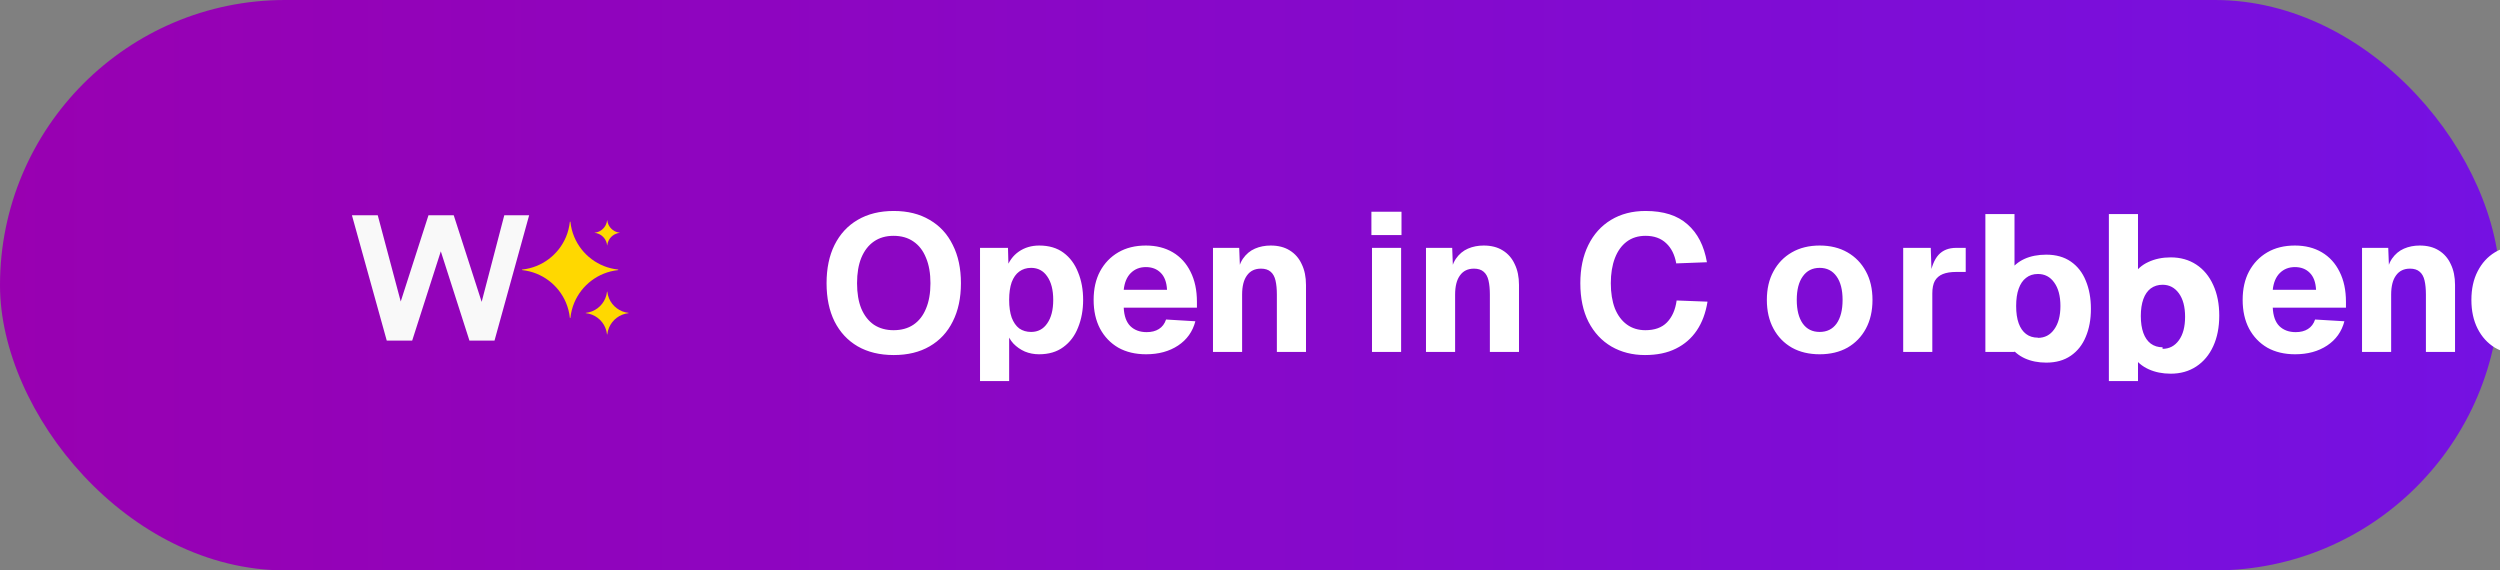 <svg width="206" height="47" viewBox="0 0 206 47" fill="none" xmlns="http://www.w3.org/2000/svg">
<rect x="0" y="0" width="206" height="47" fill="#808080" stroke="none"/>
<rect width="206" height="47" rx="23.5" fill="url(#paint0_linear_284_47)"/>
<g transform="translate(29, 16) scale(0.3)">
<path d="M41.83 5.8H48.67L39.16 40.21H32.27L24.41 15.7L16.55 40.21H9.56L0 5.8H7.09L13.4 29.48L21.02 5.8H27.96L35.63 29.58L41.84 5.8H41.83Z" fill="#F9F9F9"/>
<path d="M73.16 20.78C73.16 20.78 73.12 20.7 73.08 20.7C67.66 20.12 63.12 16.61 61.08 11.78C60.53 10.48 60.16 9.08 60.01 7.62C60.01 7.62 59.97 7.54 59.93 7.54C59.89 7.54 59.85 7.58 59.85 7.62C59.69 9.08 59.33 10.48 58.78 11.78C56.74 16.61 52.2 20.12 46.78 20.7C46.78 20.7 46.7 20.74 46.7 20.78C46.7 20.82 46.74 20.86 46.78 20.86C52.2 21.44 56.74 24.95 58.78 29.78C59.33 31.08 59.7 32.48 59.85 33.94C59.85 33.99 59.89 34.02 59.93 34.02C59.97 34.02 60.01 33.98 60.01 33.94C60.17 32.48 60.53 31.08 61.08 29.78C63.12 24.95 67.66 21.44 73.08 20.86C73.08 20.86 73.16 20.82 73.16 20.78Z" fill="#FFD800"/>
<path d="M73.57 10.6C73.57 10.6 73.57 10.58 73.55 10.58C72.13 10.43 70.94 9.51 70.41 8.25C70.27 7.91 70.17 7.54 70.13 7.16C70.13 7.15 70.13 7.14 70.11 7.14C70.09 7.14 70.09 7.14 70.09 7.16C70.05 7.54 69.95 7.91 69.81 8.25C69.28 9.51 68.09 10.43 66.67 10.58C66.66 10.58 66.65 10.58 66.65 10.6C66.65 10.62 66.65 10.62 66.67 10.62C68.09 10.77 69.28 11.69 69.81 12.95C69.95 13.29 70.05 13.66 70.09 14.04C70.09 14.04 70.09 14.06 70.11 14.06C70.13 14.06 70.13 14.06 70.13 14.04C70.17 13.66 70.27 13.29 70.41 12.95C70.94 11.69 72.13 10.77 73.55 10.62C73.56 10.62 73.57 10.62 73.57 10.6Z" fill="#FFD800"/>
<path d="M76 32.64C76 32.64 75.98 32.6 75.96 32.6C73.55 32.34 71.53 30.78 70.62 28.63C70.38 28.05 70.21 27.43 70.14 26.78C70.14 26.76 70.12 26.74 70.1 26.74C70.08 26.74 70.06 26.76 70.06 26.78C69.99 27.43 69.83 28.05 69.58 28.63C68.67 30.78 66.65 32.34 64.24 32.6C64.22 32.6 64.2 32.62 64.2 32.64C64.2 32.66 64.22 32.68 64.24 32.68C66.65 32.94 68.67 34.5 69.58 36.65C69.82 37.23 69.99 37.85 70.06 38.5C70.06 38.5 70.08 38.54 70.1 38.54C70.12 38.54 70.14 38.52 70.14 38.5C70.21 37.85 70.37 37.23 70.62 36.65C71.53 34.5 73.55 32.94 75.96 32.68C75.98 32.68 76 32.66 76 32.64Z" fill="#FFD800"/>
</g>
<path d="M73.645 29.256C72.493 29.256 71.501 29.016 70.669 28.536C69.847 28.056 69.213 27.373 68.765 26.488C68.327 25.603 68.109 24.552 68.109 23.336C68.109 22.12 68.327 21.069 68.765 20.184C69.213 19.288 69.847 18.6 70.669 18.12C71.501 17.629 72.493 17.384 73.645 17.384C74.797 17.384 75.783 17.629 76.605 18.12C77.437 18.6 78.071 19.288 78.509 20.184C78.957 21.069 79.181 22.12 79.181 23.336C79.181 24.552 78.957 25.603 78.509 26.488C78.071 27.373 77.437 28.056 76.605 28.536C75.783 29.016 74.797 29.256 73.645 29.256ZM73.629 27.208C74.269 27.208 74.813 27.059 75.261 26.76C75.719 26.451 76.066 26.008 76.301 25.432C76.546 24.856 76.669 24.157 76.669 23.336C76.669 22.515 76.546 21.816 76.301 21.24C76.066 20.653 75.719 20.205 75.261 19.896C74.813 19.587 74.269 19.432 73.629 19.432C72.999 19.432 72.461 19.587 72.013 19.896C71.565 20.205 71.218 20.653 70.973 21.24C70.738 21.816 70.621 22.515 70.621 23.336C70.621 24.157 70.738 24.856 70.973 25.432C71.218 26.008 71.565 26.451 72.013 26.76C72.471 27.059 73.01 27.208 73.629 27.208ZM80.754 31.4V20.424H83.058L83.106 22.232L82.914 22.152C83.128 21.533 83.474 21.059 83.954 20.728C84.434 20.397 84.994 20.232 85.634 20.232C86.434 20.232 87.101 20.429 87.634 20.824C88.168 21.219 88.568 21.757 88.834 22.44C89.112 23.112 89.25 23.869 89.25 24.712C89.25 25.544 89.112 26.301 88.834 26.984C88.568 27.667 88.162 28.205 87.618 28.6C87.085 28.995 86.418 29.192 85.618 29.192C85.202 29.192 84.813 29.117 84.45 28.968C84.088 28.808 83.773 28.589 83.506 28.312C83.25 28.035 83.064 27.704 82.946 27.32L83.154 27.192V31.4H80.754ZM84.962 27.352C85.528 27.352 85.97 27.117 86.29 26.648C86.621 26.179 86.786 25.533 86.786 24.712C86.786 23.891 86.621 23.245 86.29 22.776C85.97 22.307 85.528 22.072 84.962 22.072C84.589 22.072 84.264 22.173 83.986 22.376C83.72 22.568 83.512 22.861 83.362 23.256C83.224 23.651 83.154 24.136 83.154 24.712C83.154 25.288 83.224 25.773 83.362 26.168C83.512 26.563 83.72 26.861 83.986 27.064C84.264 27.256 84.589 27.352 84.962 27.352ZM94.435 29.192C93.56 29.192 92.797 29.011 92.147 28.648C91.507 28.275 91.005 27.752 90.643 27.08C90.291 26.408 90.115 25.619 90.115 24.712C90.115 23.805 90.291 23.021 90.643 22.36C91.005 21.688 91.507 21.165 92.147 20.792C92.787 20.419 93.544 20.232 94.419 20.232C95.272 20.232 96.013 20.419 96.643 20.792C97.272 21.165 97.757 21.699 98.099 22.392C98.451 23.085 98.627 23.912 98.627 24.872V25.352H92.595C92.627 26.035 92.808 26.541 93.139 26.872C93.48 27.203 93.928 27.368 94.483 27.368C94.888 27.368 95.224 27.283 95.491 27.112C95.768 26.941 95.966 26.68 96.083 26.328L98.499 26.472C98.275 27.325 97.8 27.992 97.075 28.472C96.35 28.952 95.469 29.192 94.435 29.192ZM92.595 23.88H96.163C96.131 23.251 95.955 22.781 95.635 22.472C95.326 22.163 94.92 22.008 94.419 22.008C93.918 22.008 93.501 22.173 93.171 22.504C92.851 22.824 92.659 23.283 92.595 23.88ZM99.95 29V20.424H102.11L102.206 22.936L101.902 22.856C101.987 22.216 102.158 21.704 102.414 21.32C102.681 20.936 103.011 20.659 103.406 20.488C103.801 20.317 104.233 20.232 104.702 20.232C105.321 20.232 105.843 20.365 106.27 20.632C106.707 20.899 107.038 21.277 107.262 21.768C107.497 22.248 107.614 22.819 107.614 23.48V29H105.214V24.28C105.214 23.821 105.177 23.432 105.102 23.112C105.027 22.792 104.894 22.552 104.702 22.392C104.51 22.221 104.243 22.136 103.902 22.136C103.401 22.136 103.017 22.323 102.75 22.696C102.483 23.059 102.35 23.587 102.35 24.28V29H99.95ZM113.052 29V20.424H115.452V29H113.052ZM113.004 19.368V17.448H115.484V19.368H113.004ZM117.501 29V20.424H119.661L119.757 22.936L119.453 22.856C119.539 22.216 119.709 21.704 119.965 21.32C120.232 20.936 120.563 20.659 120.957 20.488C121.352 20.317 121.784 20.232 122.253 20.232C122.872 20.232 123.395 20.365 123.821 20.632C124.259 20.899 124.589 21.277 124.813 21.768C125.048 22.248 125.165 22.819 125.165 23.48V29H122.765V24.28C122.765 23.821 122.728 23.432 122.653 23.112C122.579 22.792 122.445 22.552 122.253 22.392C122.061 22.221 121.795 22.136 121.453 22.136C120.952 22.136 120.568 22.323 120.301 22.696C120.035 23.059 119.901 23.587 119.901 24.28V29H117.501ZM135.547 29.256C134.513 29.256 133.59 29.021 132.779 28.552C131.979 28.083 131.35 27.405 130.891 26.52C130.443 25.635 130.219 24.573 130.219 23.336C130.219 22.131 130.438 21.085 130.875 20.2C131.313 19.304 131.937 18.611 132.747 18.12C133.558 17.629 134.507 17.384 135.595 17.384C137.078 17.384 138.23 17.752 139.051 18.488C139.883 19.213 140.417 20.253 140.651 21.608L138.123 21.704C137.995 20.989 137.718 20.435 137.291 20.04C136.865 19.635 136.299 19.432 135.595 19.432C134.987 19.432 134.47 19.592 134.043 19.912C133.617 20.232 133.291 20.685 133.067 21.272C132.843 21.859 132.731 22.547 132.731 23.336C132.731 24.136 132.843 24.829 133.067 25.416C133.302 25.992 133.633 26.435 134.059 26.744C134.486 27.053 134.993 27.208 135.579 27.208C136.347 27.208 136.939 26.995 137.355 26.568C137.782 26.131 138.049 25.528 138.155 24.76L140.699 24.856C140.55 25.784 140.257 26.573 139.819 27.224C139.382 27.875 138.806 28.376 138.091 28.728C137.387 29.08 136.539 29.256 135.547 29.256ZM149.941 29.192C149.066 29.192 148.303 29.011 147.653 28.648C147.002 28.275 146.495 27.752 146.133 27.08C145.77 26.408 145.589 25.619 145.589 24.712C145.589 23.805 145.77 23.021 146.133 22.36C146.495 21.688 147.002 21.165 147.653 20.792C148.303 20.419 149.066 20.232 149.941 20.232C150.815 20.232 151.578 20.419 152.229 20.792C152.879 21.165 153.386 21.688 153.749 22.36C154.111 23.021 154.293 23.805 154.293 24.712C154.293 25.619 154.111 26.408 153.749 27.08C153.386 27.752 152.879 28.275 152.229 28.648C151.578 29.011 150.815 29.192 149.941 29.192ZM149.941 27.352C150.538 27.352 151.002 27.123 151.333 26.664C151.663 26.195 151.829 25.544 151.829 24.712C151.829 23.88 151.663 23.235 151.333 22.776C151.002 22.307 150.538 22.072 149.941 22.072C149.343 22.072 148.879 22.307 148.549 22.776C148.218 23.235 148.053 23.88 148.053 24.712C148.053 25.544 148.218 26.195 148.549 26.664C148.879 27.123 149.343 27.352 149.941 27.352ZM156.823 29V20.424H159.095L159.175 22.92L158.999 22.872C159.137 22.008 159.383 21.384 159.735 21C160.087 20.616 160.572 20.424 161.191 20.424H161.975V22.408H161.191C160.743 22.408 160.375 22.467 160.087 22.584C159.799 22.701 159.58 22.888 159.431 23.144C159.292 23.4 159.223 23.747 159.223 24.184V29H156.823ZM163.595 29V17.64H165.995V22.696L165.579 22.376C165.89 21.917 166.302 21.571 166.811 21.336C167.331 21.101 167.931 20.984 168.611 20.984C169.411 20.984 170.086 21.173 170.635 21.552C171.184 21.931 171.596 22.456 171.867 23.128C172.149 23.8 172.291 24.573 172.291 25.448C172.291 26.323 172.149 27.091 171.867 27.752C171.596 28.413 171.184 28.933 170.635 29.312C170.086 29.691 169.411 29.88 168.611 29.88C167.952 29.88 167.363 29.763 166.843 29.528C166.334 29.293 165.922 28.952 165.611 28.504L165.995 28.2V29H163.595ZM167.923 27.84C168.488 27.84 168.936 27.605 169.267 27.136C169.608 26.667 169.779 26.027 169.779 25.216C169.779 24.395 169.608 23.749 169.267 23.28C168.936 22.811 168.488 22.576 167.923 22.576C167.539 22.576 167.214 22.683 166.947 22.896C166.68 23.099 166.478 23.397 166.339 23.792C166.2 24.176 166.131 24.651 166.131 25.216C166.131 25.781 166.2 26.256 166.339 26.64C166.478 27.024 166.68 27.317 166.947 27.52C167.214 27.723 167.539 27.824 167.923 27.824V27.84ZM173.771 29V17.64H176.171V22.376L175.771 22.696C176.071 22.205 176.486 21.837 177.019 21.592C177.563 21.336 178.177 21.208 178.867 21.208C179.667 21.208 180.369 21.405 180.971 21.8C181.574 22.195 182.041 22.757 182.371 23.488C182.702 24.208 182.867 25.048 182.867 26.008C182.867 26.968 182.702 27.808 182.371 28.528C182.041 29.248 181.574 29.805 180.971 30.2C180.369 30.595 179.667 30.792 178.867 30.792C178.188 30.792 177.579 30.669 177.043 30.424C176.507 30.179 176.081 29.821 175.771 29.352L176.171 29.672V31.4H173.771V29ZM178.195 28.744C178.75 28.744 179.198 28.509 179.539 28.04C179.881 27.571 180.051 26.925 180.051 26.104C180.051 25.283 179.881 24.637 179.539 24.168C179.198 23.699 178.75 23.464 178.195 23.464C177.822 23.464 177.497 23.565 177.219 23.768C176.953 23.971 176.75 24.264 176.611 24.648C176.473 25.032 176.403 25.496 176.403 26.04C176.403 26.584 176.473 27.048 176.611 27.432C176.75 27.816 176.953 28.109 177.219 28.312C177.497 28.515 177.822 28.616 178.195 28.616V28.744ZM189.115 29.192C188.241 29.192 187.478 29.011 186.827 28.648C186.187 28.275 185.686 27.752 185.323 27.08C184.971 26.408 184.795 25.619 184.795 24.712C184.795 23.805 184.971 23.021 185.323 22.36C185.686 21.688 186.187 21.165 186.827 20.792C187.467 20.419 188.225 20.232 189.099 20.232C189.953 20.232 190.694 20.419 191.323 20.792C191.953 21.165 192.438 21.699 192.779 22.392C193.131 23.085 193.307 23.912 193.307 24.872V25.352H187.275C187.307 26.035 187.489 26.541 187.819 26.872C188.161 27.203 188.609 27.368 189.163 27.368C189.569 27.368 189.905 27.283 190.171 27.112C190.449 26.941 190.646 26.68 190.763 26.328L193.179 26.472C192.955 27.325 192.481 27.992 191.755 28.472C191.03 28.952 190.15 29.192 189.115 29.192ZM187.275 23.88H190.843C190.811 23.251 190.635 22.781 190.315 22.472C190.006 22.163 189.601 22.008 189.099 22.008C188.598 22.008 188.182 22.173 187.851 22.504C187.531 22.824 187.339 23.283 187.275 23.88ZM194.631 29V20.424H196.791L196.887 22.936L196.583 22.856C196.669 22.216 196.839 21.704 197.095 21.32C197.362 20.936 197.693 20.659 198.087 20.488C198.482 20.317 198.914 20.232 199.383 20.232C200.002 20.232 200.525 20.365 200.951 20.632C201.389 20.899 201.719 21.277 201.943 21.768C202.178 22.248 202.295 22.819 202.295 23.48V29H199.895V24.28C199.895 23.821 199.858 23.432 199.783 23.112C199.709 22.792 199.575 22.552 199.383 22.392C199.191 22.221 198.925 22.136 198.583 22.136C198.082 22.136 197.698 22.323 197.431 22.696C197.165 23.059 197.031 23.587 197.031 24.28V29H194.631ZM207.739 29.192C206.918 29.192 206.198 29.011 205.579 28.648C204.971 28.275 204.497 27.752 204.155 27.08C203.814 26.408 203.643 25.619 203.643 24.712C203.643 23.805 203.814 23.021 204.155 22.36C204.497 21.688 204.971 21.165 205.579 20.792C206.187 20.419 206.907 20.232 207.739 20.232C208.473 20.232 209.115 20.397 209.667 20.728C210.219 21.048 210.651 21.493 210.963 22.064C211.275 22.635 211.431 23.283 211.431 24.008V24.376H208.955V24.008C208.955 23.517 208.835 23.144 208.595 22.888C208.355 22.632 208.027 22.504 207.611 22.504C207.131 22.504 206.755 22.712 206.483 23.128C206.211 23.544 206.075 24.072 206.075 24.712C206.075 25.352 206.211 25.88 206.483 26.296C206.755 26.712 207.131 26.92 207.611 26.92C208.027 26.92 208.355 26.792 208.595 26.536C208.835 26.28 208.955 25.907 208.955 25.416V25.048H211.431V25.416C211.431 26.143 211.275 26.791 210.963 27.36C210.651 27.929 210.219 28.376 209.667 28.696C209.115 29.016 208.473 29.176 207.739 29.176V29.192ZM212.871 29V17.64H215.271V22.36L214.871 22.68C215.182 22.221 215.597 21.853 216.115 21.576C216.644 21.299 217.254 21.16 217.943 21.16C218.743 21.16 219.446 21.357 220.051 21.752C220.657 22.147 221.126 22.712 221.459 23.448C221.793 24.184 221.959 25.048 221.959 26.04C221.959 27.032 221.793 27.896 221.459 28.632C221.126 29.368 220.657 29.933 220.051 30.328C219.446 30.723 218.743 30.92 217.943 30.92C217.264 30.92 216.665 30.797 216.147 30.552C215.629 30.307 215.204 29.949 214.871 29.48L215.271 29.8V31.4H212.871V29ZM217.195 28.808C217.761 28.808 218.214 28.573 218.555 28.104C218.897 27.635 219.067 26.989 219.067 26.168C219.067 25.347 218.897 24.701 218.555 24.232C218.214 23.763 217.761 23.528 217.195 23.528C216.822 23.528 216.497 23.629 216.219 23.832C215.953 24.035 215.75 24.328 215.611 24.712C215.473 25.096 215.403 25.56 215.403 26.104C215.403 26.648 215.473 27.112 215.611 27.496C215.75 27.88 215.953 28.173 216.219 28.376C216.497 28.579 216.822 28.68 217.195 28.68V28.808Z" fill="white"/>
<defs>
<linearGradient id="paint0_linear_284_47" x1="0" y1="23.5" x2="206" y2="23.5" gradientUnits="userSpaceOnUse">
<stop stop-color="#9900B1"/>
<stop offset="1" stop-color="#7511E2"/>
</linearGradient>
</defs>
</svg>
